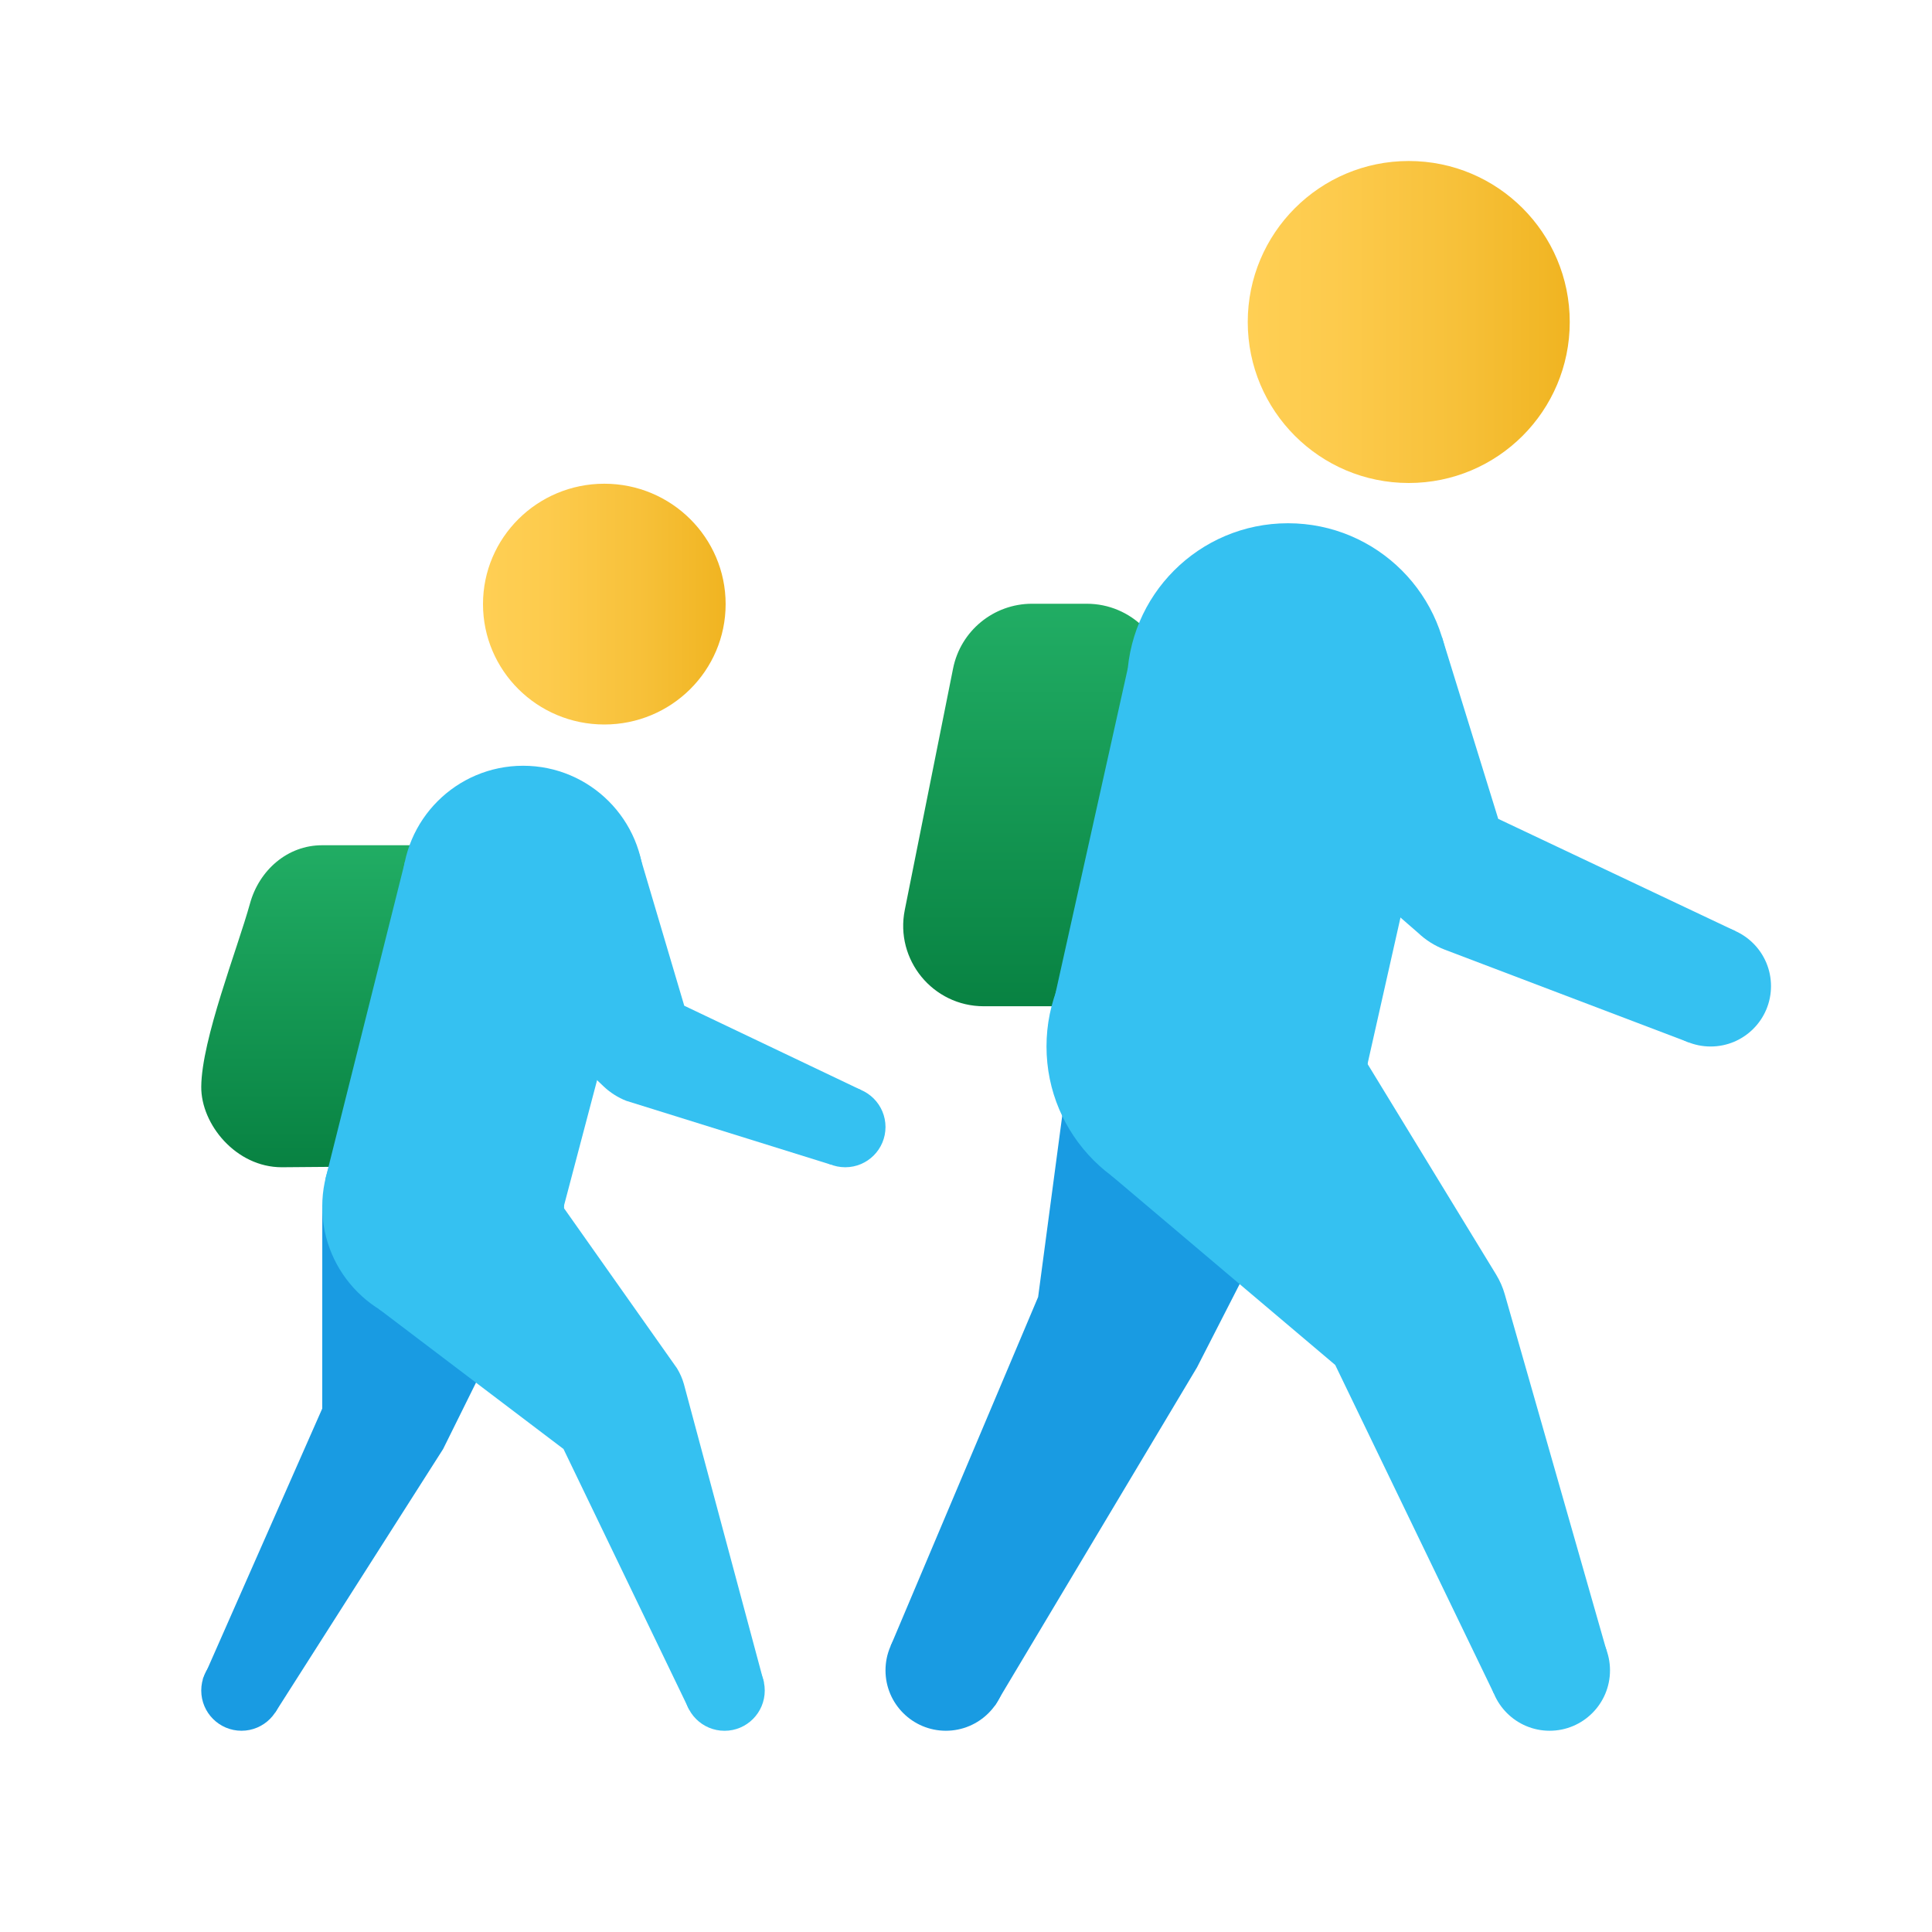 <svg xmlns="http://www.w3.org/2000/svg"  viewBox="0 0 48 48" width="50px" height="50px"><linearGradient id="hJs5zfGPOJw~b_NbRG2vfa" x1="8" x2="8" y1="21" y2="29" gradientUnits="userSpaceOnUse"><stop offset="0" stop-color="#21ad64"/><stop offset="1" stop-color="#088242"/></linearGradient><path fill="url(#hJs5zfGPOJw~b_NbRG2vfa)" d="M7,29l2.2-0.018c0.994,0,1.8-0.806,1.8-1.8V21H8c-0.858,0-1.561,0.62-1.789,1.447	C5.897,23.582,5.009,25.822,5,27C4.993,27.934,5.864,29,7,29z"/><linearGradient id="hJs5zfGPOJw~b_NbRG2vfb" x1="25.72" x2="25.72" y1="15" y2="25" gradientUnits="userSpaceOnUse"><stop offset="0" stop-color="#21ad64"/><stop offset="1" stop-color="#088242"/></linearGradient><path fill="url(#hJs5zfGPOJw~b_NbRG2vfb)" d="M24.44,25H27c1.105,0,2-0.895,2-2v-6c0-1.105-0.895-2-2-2h-1.36	c-0.953,0-1.774,0.673-1.961,1.608l-1.2,6C22.231,23.845,23.178,25,24.44,25z"/><polygon fill="#199be2" points="32.978,27.645 26.693,25.449 25.792,32.223 22.129,40.892 24.72,42.373 29.74,33.971"/><circle cx="42.5" cy="24.5" r="1.5" fill="#35c1f1"/><linearGradient id="hJs5zfGPOJw~b_NbRG2vfc" x1="31" x2="39" y1="-516" y2="-516" gradientTransform="translate(0 524)" gradientUnits="userSpaceOnUse"><stop offset="0" stop-color="#ffcf54"/><stop offset=".261" stop-color="#fdcb4d"/><stop offset=".639" stop-color="#f7c13a"/><stop offset="1" stop-color="#f0b421"/></linearGradient><path fill="url(#hJs5zfGPOJw~b_NbRG2vfc)" d="M31,8c0,2.209,1.791,4,4,4s4-1.791,4-4s-1.791-4-4-4c-0.001,0-0.001,0-0.002,0 C32.79,4.001,31,5.792,31,8z"/><path fill="#35c1f1" d="M28,17c0,2.209,1.791,4,4,4s4-1.791,4-4s-1.791-4-4-4c-0.001,0-0.001,0-0.002,0 C29.79,13.001,28,14.792,28,17z"/><path fill="#35c1f1" d="M26,26c0,2.209,1.791,4,4,4s4-1.791,4-4s-1.791-4-4-4c-0.001,0-0.001,0-0.002,0 C27.79,22.001,26,23.792,26,26z"/><path fill="#35c1f1" d="M38.5,40c-0.828,0-1.5,0.672-1.5,1.5s0.672,1.5,1.5,1.5s1.5-0.672,1.5-1.5 C40,40.672,39.328,40,38.5,40z"/><path fill="#199be2" d="M23.5,40c-0.828,0-1.5,0.672-1.5,1.5s0.672,1.5,1.5,1.5s1.5-0.672,1.5-1.5 C25,40.672,24.328,40,23.5,40z"/><path fill="#35c1f1" d="M35.874,18.002l-7.854-1.4l-1.984,8.917l1.583,3.695l5.554,4.698l3.942,8.164l2.806-1.044 l-2.535-8.874c-0.049-0.173-0.122-0.339-0.216-0.493l-3.194-5.232L35.874,18.002z"/><path fill="#35c1f1" d="M41.951,25.896l-6.054-2.301c-0.249-0.095-0.477-0.239-0.67-0.423L31,19.5l4.828-3.665l1.395,4.509 l5.889,2.786L41.951,25.896z"/><circle cx="32.5" cy="17.5" r="2.5" fill="#35c1f1"/><g><path fill="#35c1f1" d="M20.647,28.936l-5.086-1.586c-0.198-0.076-0.402-0.205-0.556-0.351l-3.333-3.162l4.196-2.669 l1.132,3.819l4.394,2.094L20.647,28.936z"/><polygon fill="#199be2" points="12,34 8.007,30.005 8.006,34.995 5.04,41.721 6.84,42.543 11.009,36.001"/><circle cx="21" cy="28" r="1" fill="#35c1f1"/><linearGradient id="hJs5zfGPOJw~b_NbRG2vfd" x1="12" x2="18.028" y1="-508.991" y2="-508.991" gradientTransform="translate(0 524)" gradientUnits="userSpaceOnUse"><stop offset="0" stop-color="#ffcf54"/><stop offset=".261" stop-color="#fdcb4d"/><stop offset=".639" stop-color="#f7c13a"/><stop offset="1" stop-color="#f0b421"/></linearGradient><path fill="url(#hJs5zfGPOJw~b_NbRG2vfd)" d="M12,15.009C12,16.661,13.349,18,15.014,18s3.014-1.339,3.014-2.991s-1.349-2.991-3.014-2.991 c-0.001,0-0.001,0-0.002,0C13.348,12.019,12,13.358,12,15.009z"/><path fill="#35c1f1" d="M8.006,29.979c0,1.659,1.345,3.004,3.004,3.004s3.004-1.345,3.004-3.004s-1.345-3.004-3.004-3.004 c-0.001,0-0.001,0-0.002,0C9.35,26.976,8.006,28.32,8.006,29.979z"/><path fill="#35c1f1" d="M9.994,22.029c0,1.659,1.345,3.004,3.004,3.004c1.659,0,3.004-1.345,3.004-3.004 s-1.345-3.004-3.004-3.004c-0.001,0-0.001,0-0.002,0C11.338,19.026,9.994,20.37,9.994,22.029z"/><path fill="#35c1f1" d="M18.001,41.003c-0.552,0-0.999,0.447-0.999,0.999c0,0.552,0.447,0.999,0.999,0.999 S19,42.553,19,42.001C19,41.45,18.553,41.003,18.001,41.003z"/><path fill="#199be2" d="M6,41c-0.552,0-1,0.448-1,1s0.448,1,1,1s1-0.448,1-1C7,41.448,6.552,41,6,41z"/><path fill="#35c1f1" d="M15.867,22.921l-5.807-1.509l-1.979,7.898l1.334,3.214L14,36l3.117,6.466l1.861-0.673l-1.987-7.407 c-0.039-0.138-0.097-0.269-0.172-0.392L14,30L15.867,22.921z"/></g></svg>